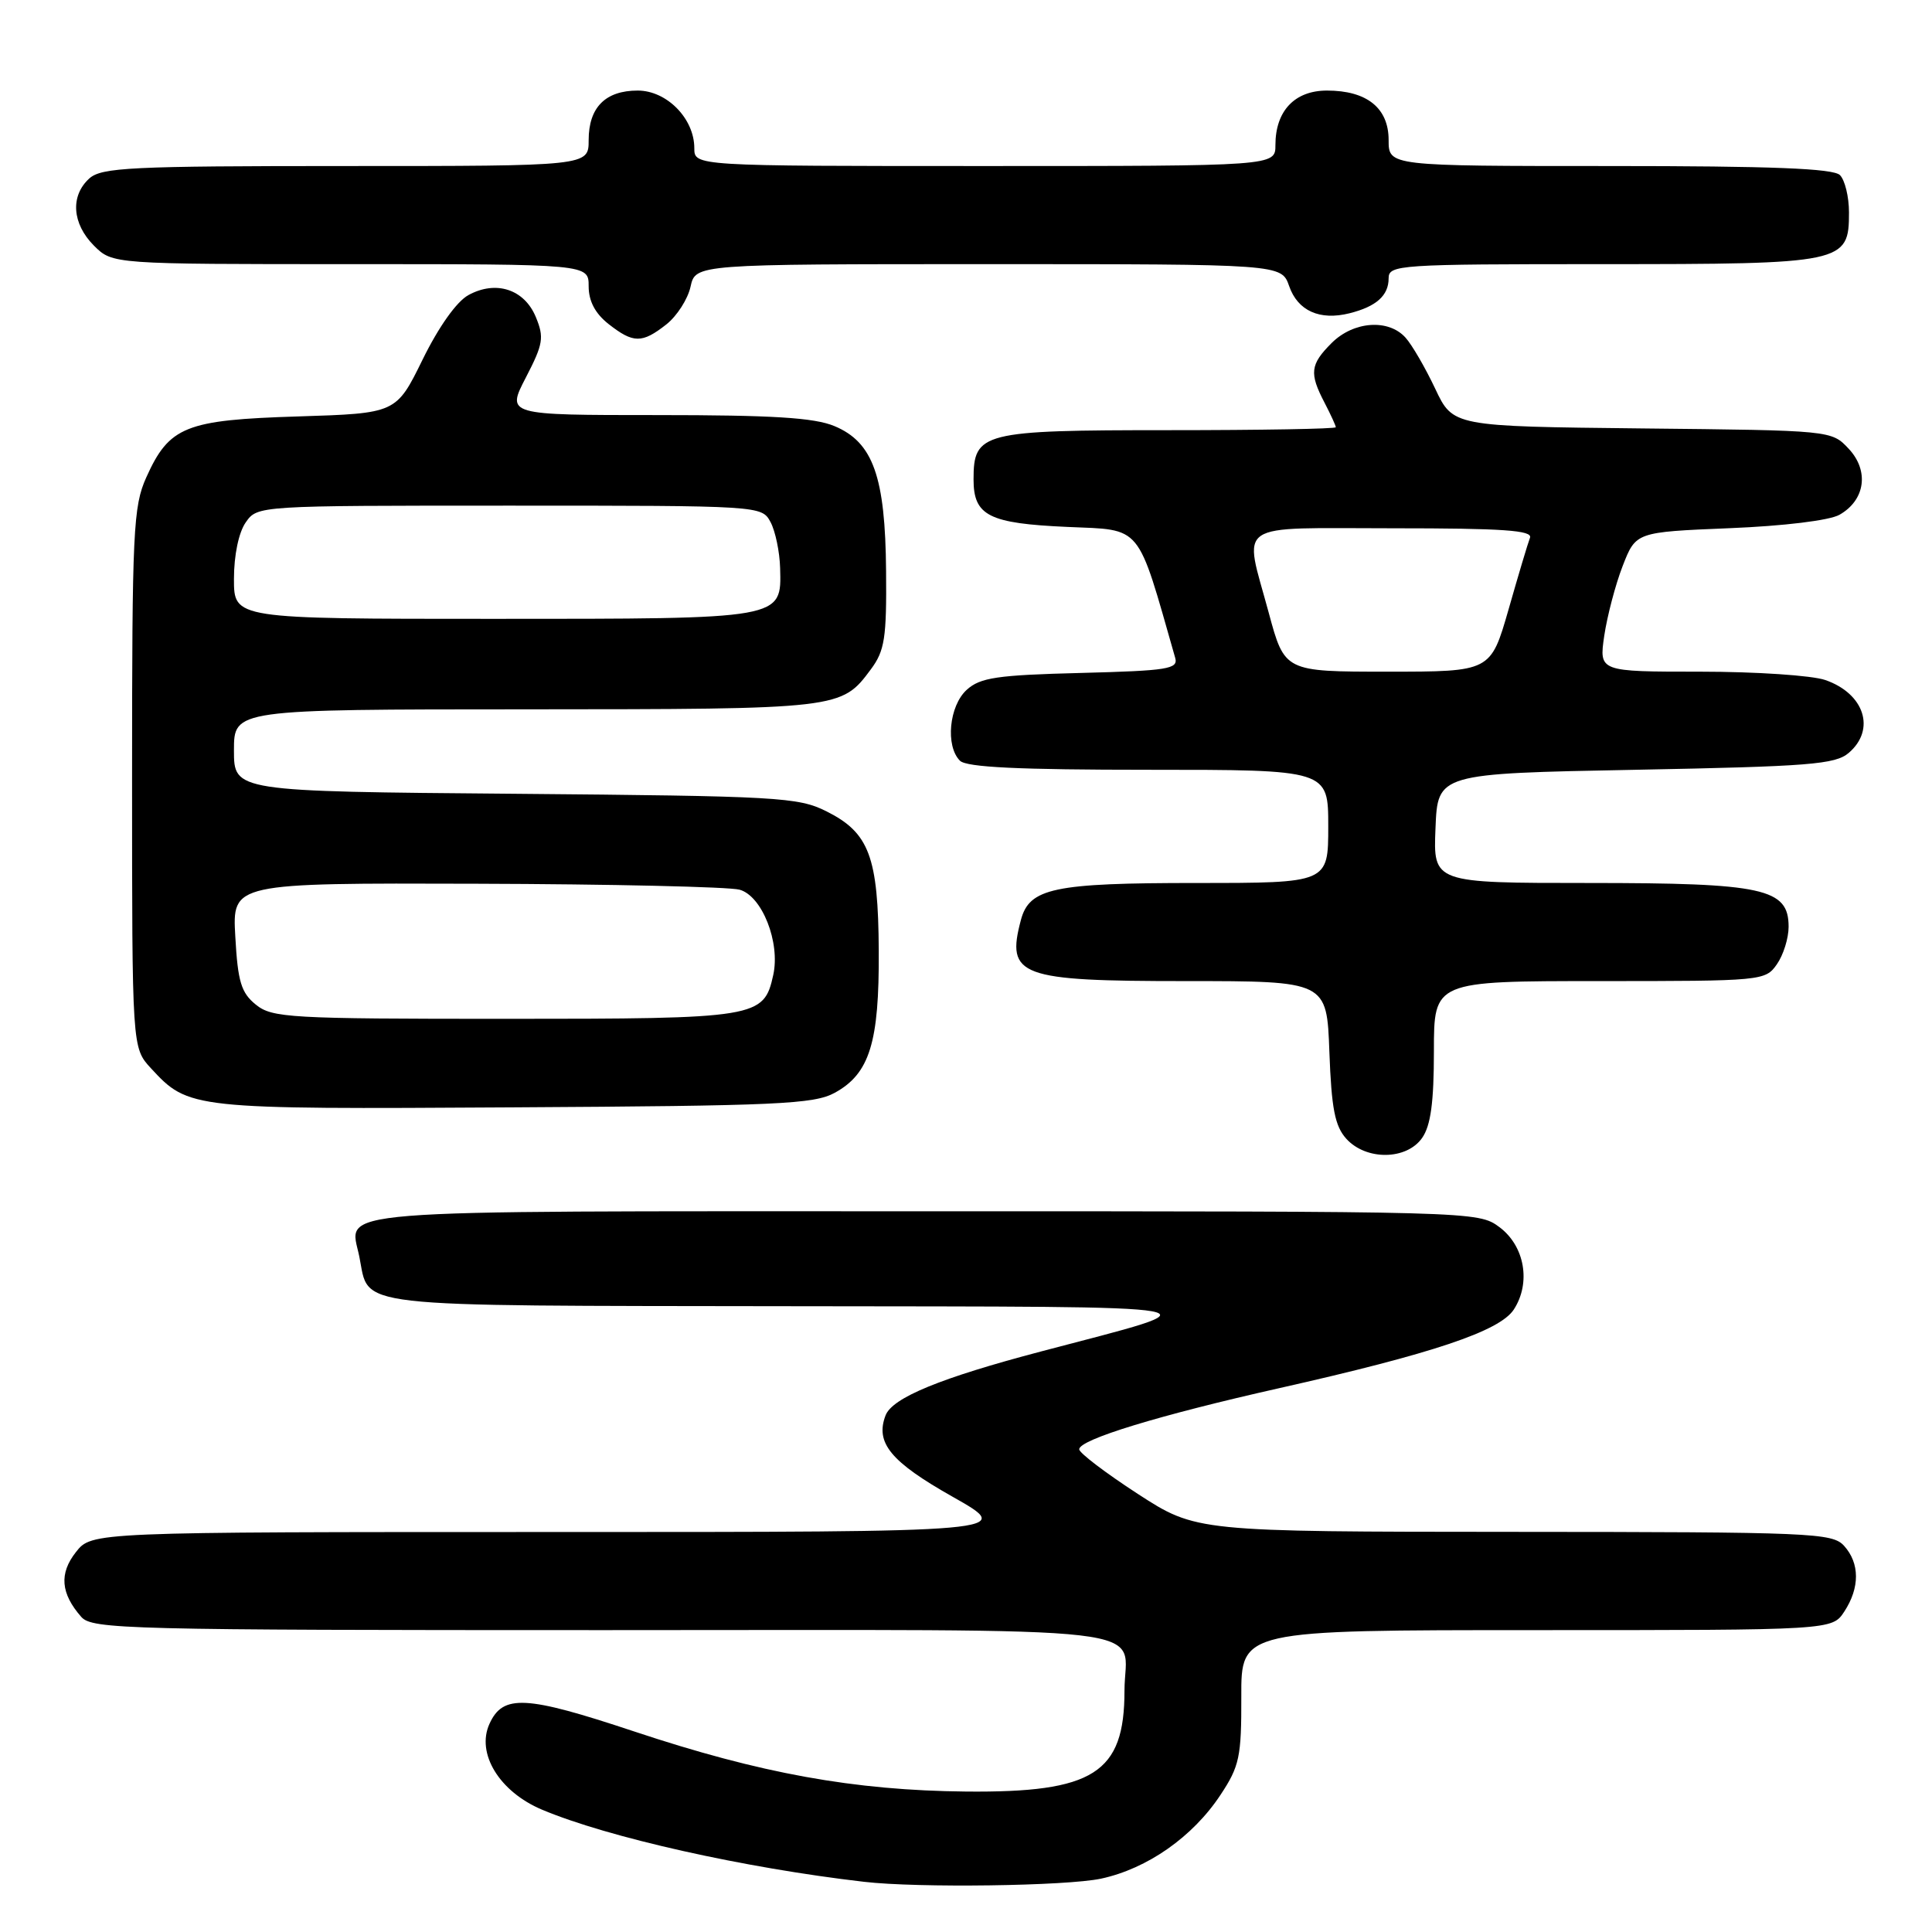 <?xml version="1.0" encoding="UTF-8" standalone="no"?>
<!DOCTYPE svg PUBLIC "-//W3C//DTD SVG 1.1//EN" "http://www.w3.org/Graphics/SVG/1.1/DTD/svg11.dtd" >
<svg xmlns="http://www.w3.org/2000/svg" xmlns:xlink="http://www.w3.org/1999/xlink" version="1.1" viewBox="0 0 256 256">
 <g >
 <path fill="currentColor"
d=" M 145.90 248.93 C 152.03 247.61 158.06 243.39 161.73 237.82 C 164.24 234.03 164.50 232.79 164.48 224.81 C 164.45 216.00 164.45 216.00 203.61 216.00 C 242.77 216.00 242.77 216.00 244.38 213.54 C 246.45 210.38 246.44 207.14 244.35 204.83 C 242.79 203.11 240.09 203.00 200.60 202.98 C 158.50 202.96 158.50 202.96 150.75 197.94 C 146.49 195.17 143.00 192.52 143.00 192.04 C 143.00 190.75 153.58 187.52 169.50 183.94 C 189.81 179.37 198.70 176.39 200.58 173.53 C 202.89 169.99 202.04 165.10 198.68 162.60 C 195.87 160.51 195.44 160.50 122.39 160.50 C 41.67 160.50 46.32 160.13 47.61 166.50 C 49.01 173.39 45.51 172.99 104.90 173.08 C 164.10 173.17 161.89 172.77 138.00 179.06 C 124.63 182.58 118.24 185.20 117.34 187.55 C 115.95 191.18 118.01 193.69 126.23 198.33 C 134.50 203.00 134.50 203.00 73.32 203.00 C 12.15 203.00 12.15 203.00 10.06 205.66 C 7.82 208.50 8.04 211.14 10.77 214.25 C 12.21 215.88 16.79 216.00 80.05 216.00 C 156.15 216.00 149.00 215.17 149.00 224.03 C 149.00 234.96 144.92 237.55 128.00 237.39 C 113.15 237.24 100.77 235.00 84.01 229.42 C 69.64 224.64 66.65 224.48 64.86 228.41 C 63.07 232.34 66.17 237.41 71.82 239.79 C 80.56 243.47 98.59 247.51 114.50 249.35 C 121.62 250.18 141.31 249.91 145.90 248.93 Z  M 188.44 150.78 C 189.58 149.15 190.00 146.06 190.00 139.28 C 190.00 130.00 190.00 130.00 211.94 130.00 C 233.49 130.00 233.92 129.96 235.44 127.78 C 236.30 126.56 237.00 124.32 237.00 122.80 C 237.00 117.72 233.72 117.00 210.51 117.00 C 189.91 117.00 189.91 117.00 190.21 109.75 C 190.50 102.50 190.50 102.50 216.72 102.00 C 239.73 101.56 243.19 101.29 244.97 99.76 C 248.58 96.67 247.05 91.91 241.87 90.11 C 240.13 89.50 232.67 89.00 225.29 89.00 C 211.88 89.00 211.88 89.00 212.57 84.25 C 212.96 81.64 214.05 77.47 215.01 75.00 C 216.76 70.50 216.76 70.50 229.13 69.99 C 236.36 69.70 242.43 68.96 243.74 68.21 C 247.16 66.27 247.70 62.38 244.96 59.46 C 242.68 57.03 242.68 57.03 217.61 56.77 C 192.53 56.50 192.53 56.50 190.17 51.50 C 188.87 48.75 187.11 45.71 186.25 44.75 C 183.99 42.22 179.36 42.55 176.45 45.45 C 173.60 48.30 173.47 49.45 175.51 53.36 C 176.33 54.94 177.00 56.40 177.00 56.61 C 177.00 56.83 167.02 57.00 154.83 57.00 C 130.11 57.00 129.00 57.28 129.00 63.53 C 129.00 68.34 131.03 69.36 141.44 69.82 C 151.44 70.26 150.60 69.24 155.72 87.17 C 156.14 88.65 154.76 88.87 143.20 89.17 C 132.11 89.45 129.89 89.78 128.10 91.40 C 125.76 93.52 125.25 98.85 127.20 100.80 C 128.07 101.67 135.02 102.00 152.20 102.00 C 176.00 102.00 176.00 102.00 176.00 109.50 C 176.00 117.00 176.00 117.00 158.55 117.00 C 139.59 117.00 136.39 117.67 135.27 121.92 C 133.30 129.35 135.05 130.00 157.09 130.00 C 175.81 130.00 175.81 130.00 176.15 139.40 C 176.43 146.91 176.88 149.22 178.40 150.90 C 181.03 153.79 186.38 153.73 188.44 150.78 Z  M 110.61 144.80 C 115.23 142.27 116.51 138.14 116.44 126.00 C 116.37 113.51 115.18 110.34 109.50 107.50 C 105.75 105.63 103.14 105.48 68.25 105.18 C 31.00 104.87 31.00 104.87 31.00 99.43 C 31.00 94.00 31.00 94.00 69.75 93.99 C 111.41 93.97 111.48 93.96 115.40 88.68 C 117.23 86.22 117.49 84.53 117.41 75.68 C 117.31 63.15 115.69 58.60 110.57 56.46 C 107.89 55.34 102.36 55.00 87.08 55.00 C 67.10 55.00 67.10 55.00 69.68 50.02 C 71.98 45.58 72.12 44.72 71.00 42.01 C 69.48 38.33 65.72 37.10 62.07 39.10 C 60.51 39.95 58.13 43.30 56.00 47.64 C 52.50 54.77 52.50 54.77 39.50 55.18 C 24.57 55.64 22.43 56.50 19.39 63.24 C 17.65 67.11 17.50 70.26 17.50 103.14 C 17.50 138.84 17.50 138.84 20.00 141.55 C 25.00 146.96 25.26 146.99 68.00 146.73 C 103.04 146.53 107.85 146.31 110.61 144.80 Z  M 88.29 42.99 C 89.70 41.88 91.14 39.63 91.50 37.99 C 92.16 35.00 92.16 35.00 130.98 35.00 C 169.80 35.00 169.80 35.00 170.82 37.91 C 171.96 41.19 174.87 42.50 178.82 41.51 C 182.37 40.62 184.00 39.16 184.00 36.88 C 184.00 35.09 185.28 35.00 212.28 35.00 C 244.40 35.00 245.00 34.87 245.00 28.14 C 245.00 26.08 244.46 23.86 243.80 23.20 C 242.92 22.32 234.76 22.00 213.30 22.00 C 184.00 22.00 184.00 22.00 184.00 18.56 C 184.00 14.31 181.12 12.00 175.83 12.00 C 171.55 12.00 169.00 14.70 169.00 19.22 C 169.00 22.00 169.00 22.00 130.50 22.00 C 92.00 22.00 92.00 22.00 92.00 19.63 C 92.00 15.71 88.35 12.00 84.50 12.00 C 80.21 12.00 78.00 14.24 78.00 18.57 C 78.00 22.00 78.00 22.00 45.83 22.00 C 17.30 22.00 13.45 22.19 11.83 23.65 C 9.29 25.96 9.55 29.64 12.45 32.55 C 14.91 35.00 14.91 35.00 46.45 35.00 C 78.00 35.00 78.00 35.00 78.00 37.93 C 78.00 39.90 78.86 41.53 80.63 42.93 C 83.92 45.51 85.07 45.52 88.29 42.99 Z  M 168.11 81.18 C 164.80 68.91 163.19 70.00 184.61 70.00 C 199.15 70.00 203.11 70.27 202.73 71.26 C 202.46 71.95 201.18 76.23 199.89 80.76 C 197.52 89.00 197.52 89.00 183.87 89.00 C 170.22 89.00 170.22 89.00 168.11 81.18 Z  M 33.90 133.12 C 31.96 131.55 31.51 130.09 31.18 124.12 C 30.77 117.00 30.77 117.00 63.14 117.10 C 80.94 117.15 96.62 117.51 98.00 117.89 C 100.98 118.72 103.41 124.87 102.46 129.19 C 101.21 134.87 100.43 135.00 66.89 135.00 C 38.37 135.00 36.06 134.87 33.90 133.12 Z  M 31.00 76.72 C 31.00 73.56 31.63 70.55 32.56 69.22 C 34.11 67.00 34.13 67.00 67.52 67.00 C 100.84 67.00 100.93 67.01 102.10 69.18 C 102.74 70.38 103.31 73.12 103.37 75.27 C 103.55 82.07 103.96 82.00 65.31 82.00 C 31.00 82.00 31.00 82.00 31.00 76.72 Z "/>
</g>
</svg>
